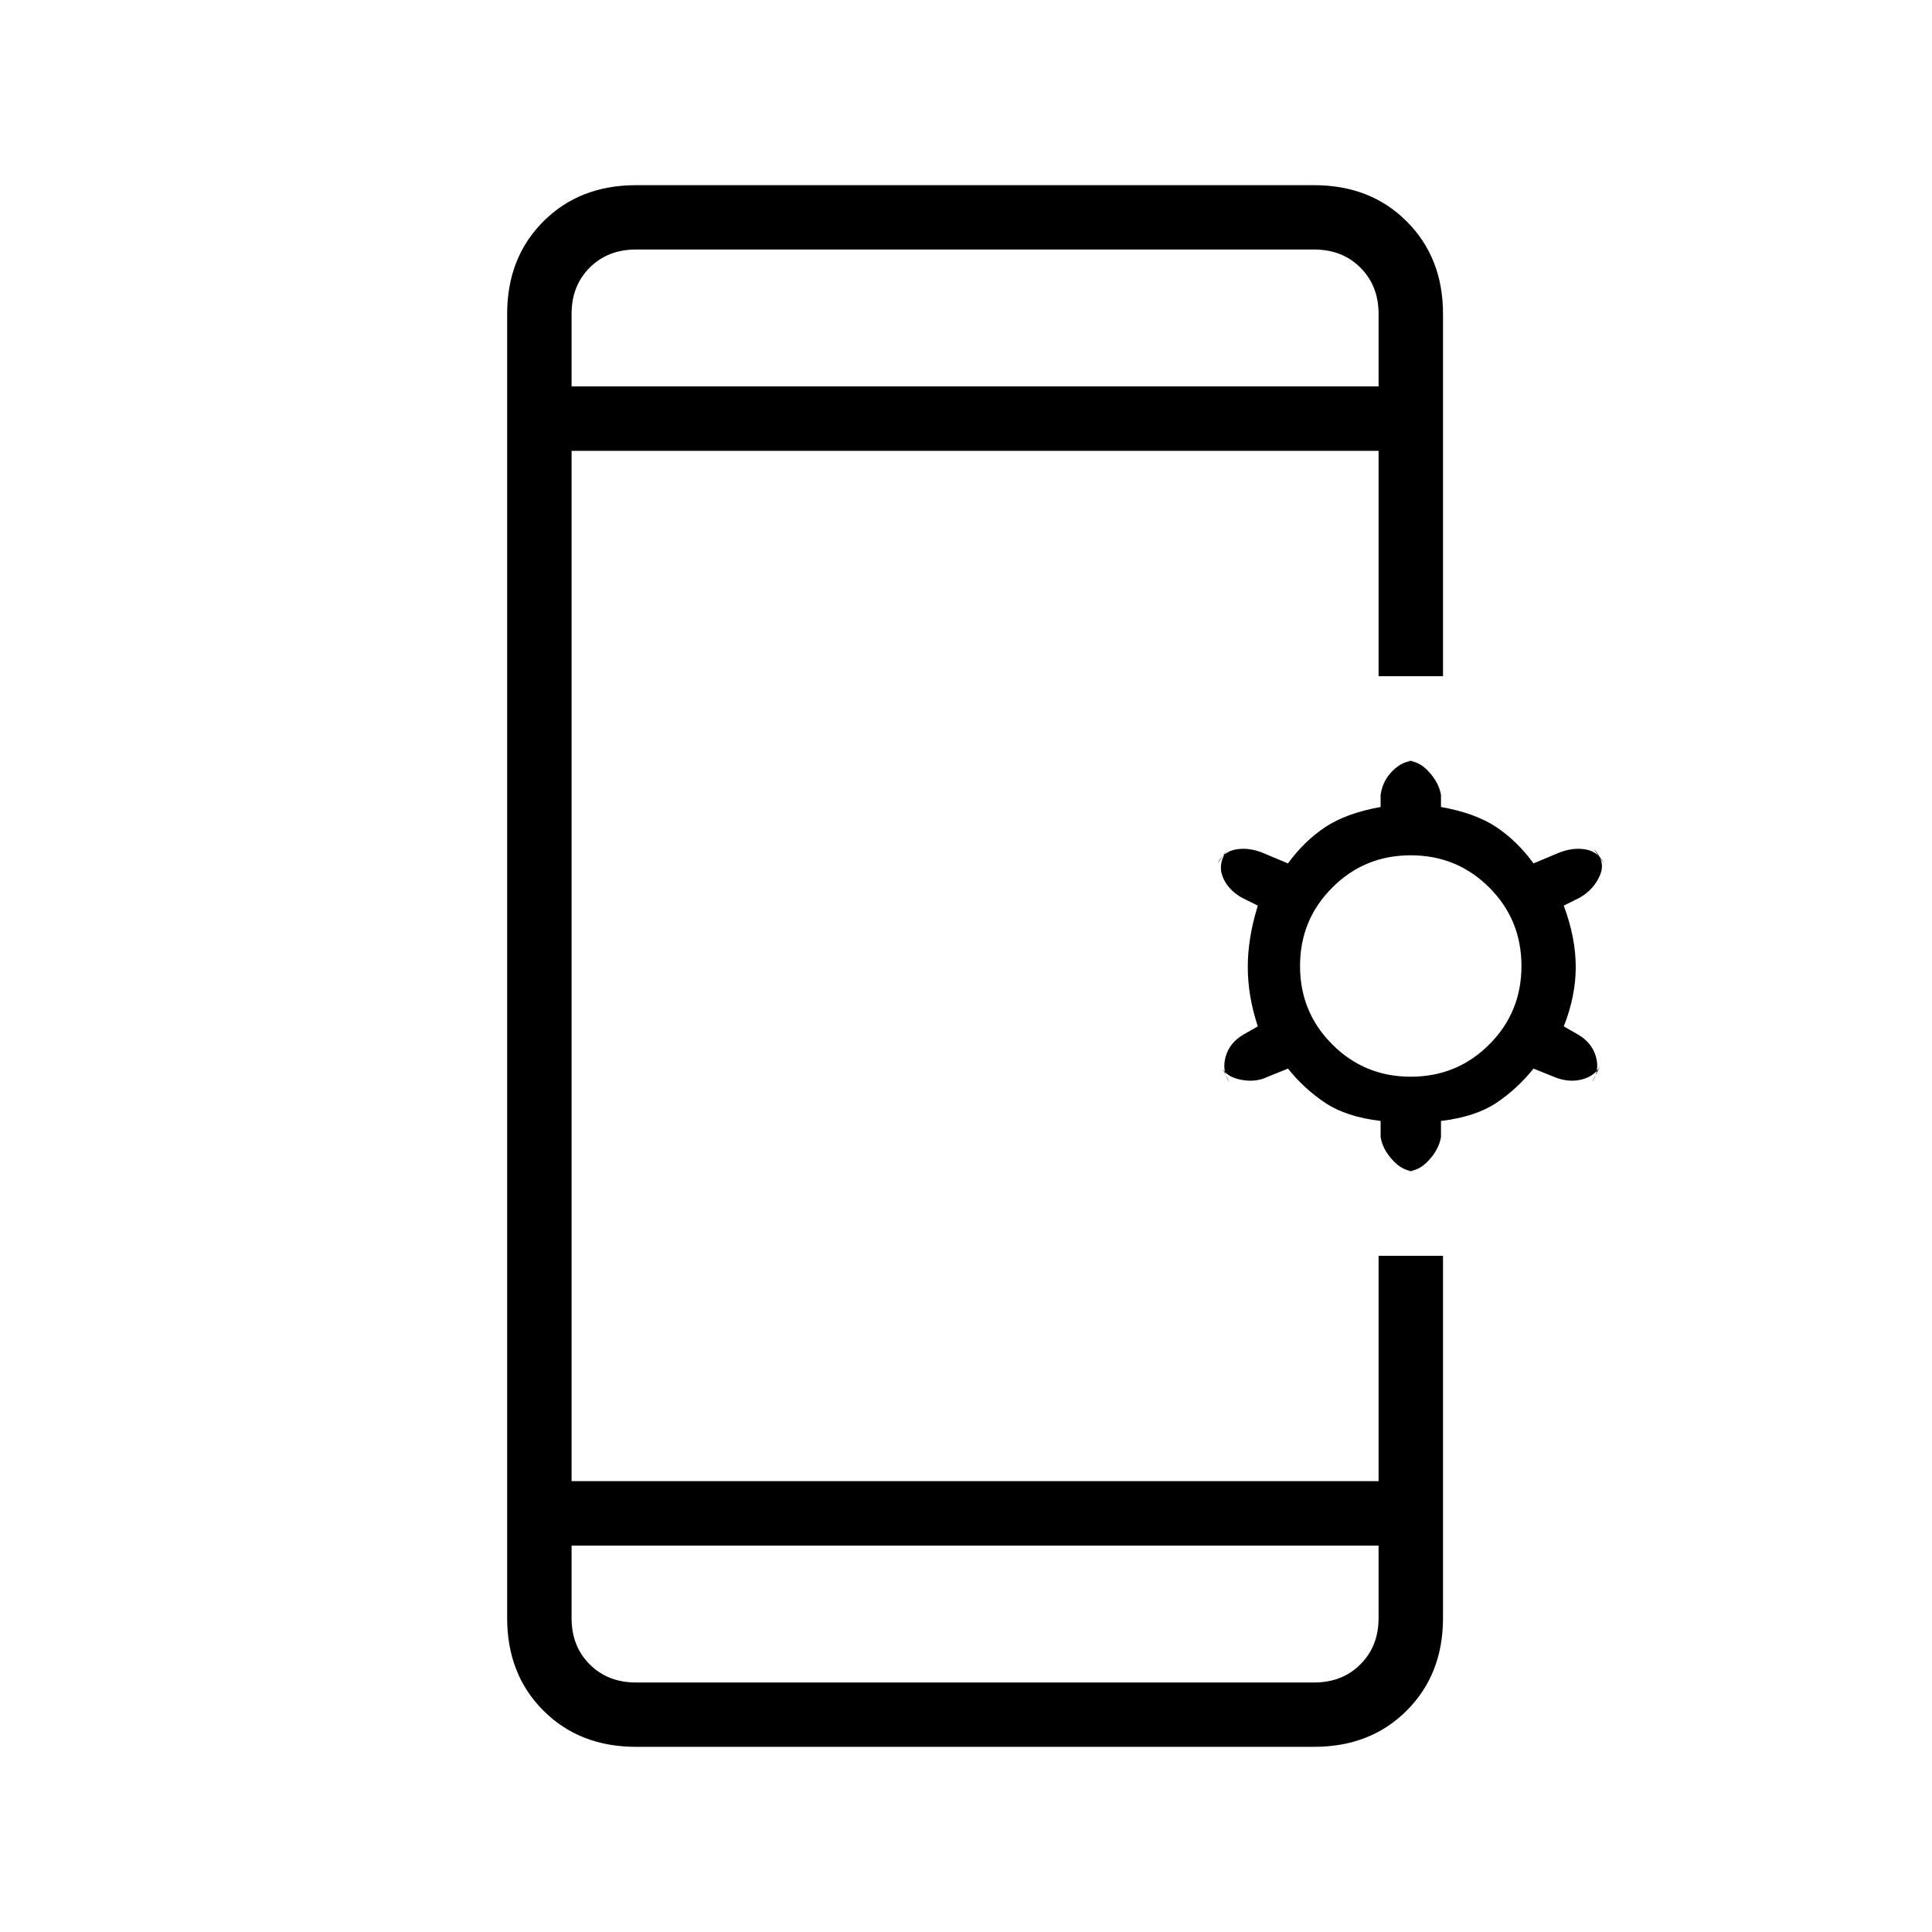 <svg xmlns="http://www.w3.org/2000/svg" height="20" width="20"><path d="M5.917 16v.75q0 .292.187.479.188.188.479.188h7.021q.292 0 .479-.188.188-.187.188-.479V16Zm0-12h8.354v-.75q0-.292-.188-.479-.187-.188-.479-.188H6.583q-.291 0-.479.188-.187.187-.187.479Zm.666 14.083q-.583 0-.958-.375t-.375-.958V3.25q0-.583.375-.958t.958-.375h7.021q.584 0 .958.375.376.375.376.958V7h-.667V4.667H5.917v10.666h8.354V13h.667v3.75q0 .583-.376.958-.374.375-.958.375Zm8.063-5.958q-.125 0-.229-.115-.105-.114-.125-.239v-.167q-.354-.042-.573-.187-.219-.146-.386-.355l-.208.084q-.125.062-.281.031-.156-.031-.198-.135l.083.166q-.083-.125-.041-.27.041-.146.187-.23l.146-.083q-.104-.313-.104-.615t.104-.635l-.167-.083q-.146-.084-.198-.219-.052-.135.052-.281l-.104.146q.063-.126.198-.146.136-.021.281.041l.25.105q.167-.23.386-.376.219-.145.573-.208v-.125q.02-.146.125-.25.104-.104.229-.104h-.084q.126 0 .23.115.104.114.125.239v.125q.354.063.573.208.218.146.385.376l.25-.105q.146-.062.281-.041.136.02.198.146l-.104-.146q.125.125.062.27-.062.146-.208.23l-.166.083q.124.333.124.635t-.124.615l.145.083q.146.084.188.23.041.145-.042.27l.083-.166q-.062.104-.197.135-.136.031-.282-.031l-.208-.084q-.167.209-.385.355-.219.145-.573.187v.167q-.021.125-.125.239-.104.115-.23.115Zm-.042-.979q.479 0 .813-.334.333-.333.333-.812 0-.479-.333-.812-.334-.334-.813-.334-.479 0-.812.334-.334.333-.334.812 0 .479.334.812.333.334.812.334ZM5.917 4V2.583 4Zm0 12v1.417-.667Z"/></svg>